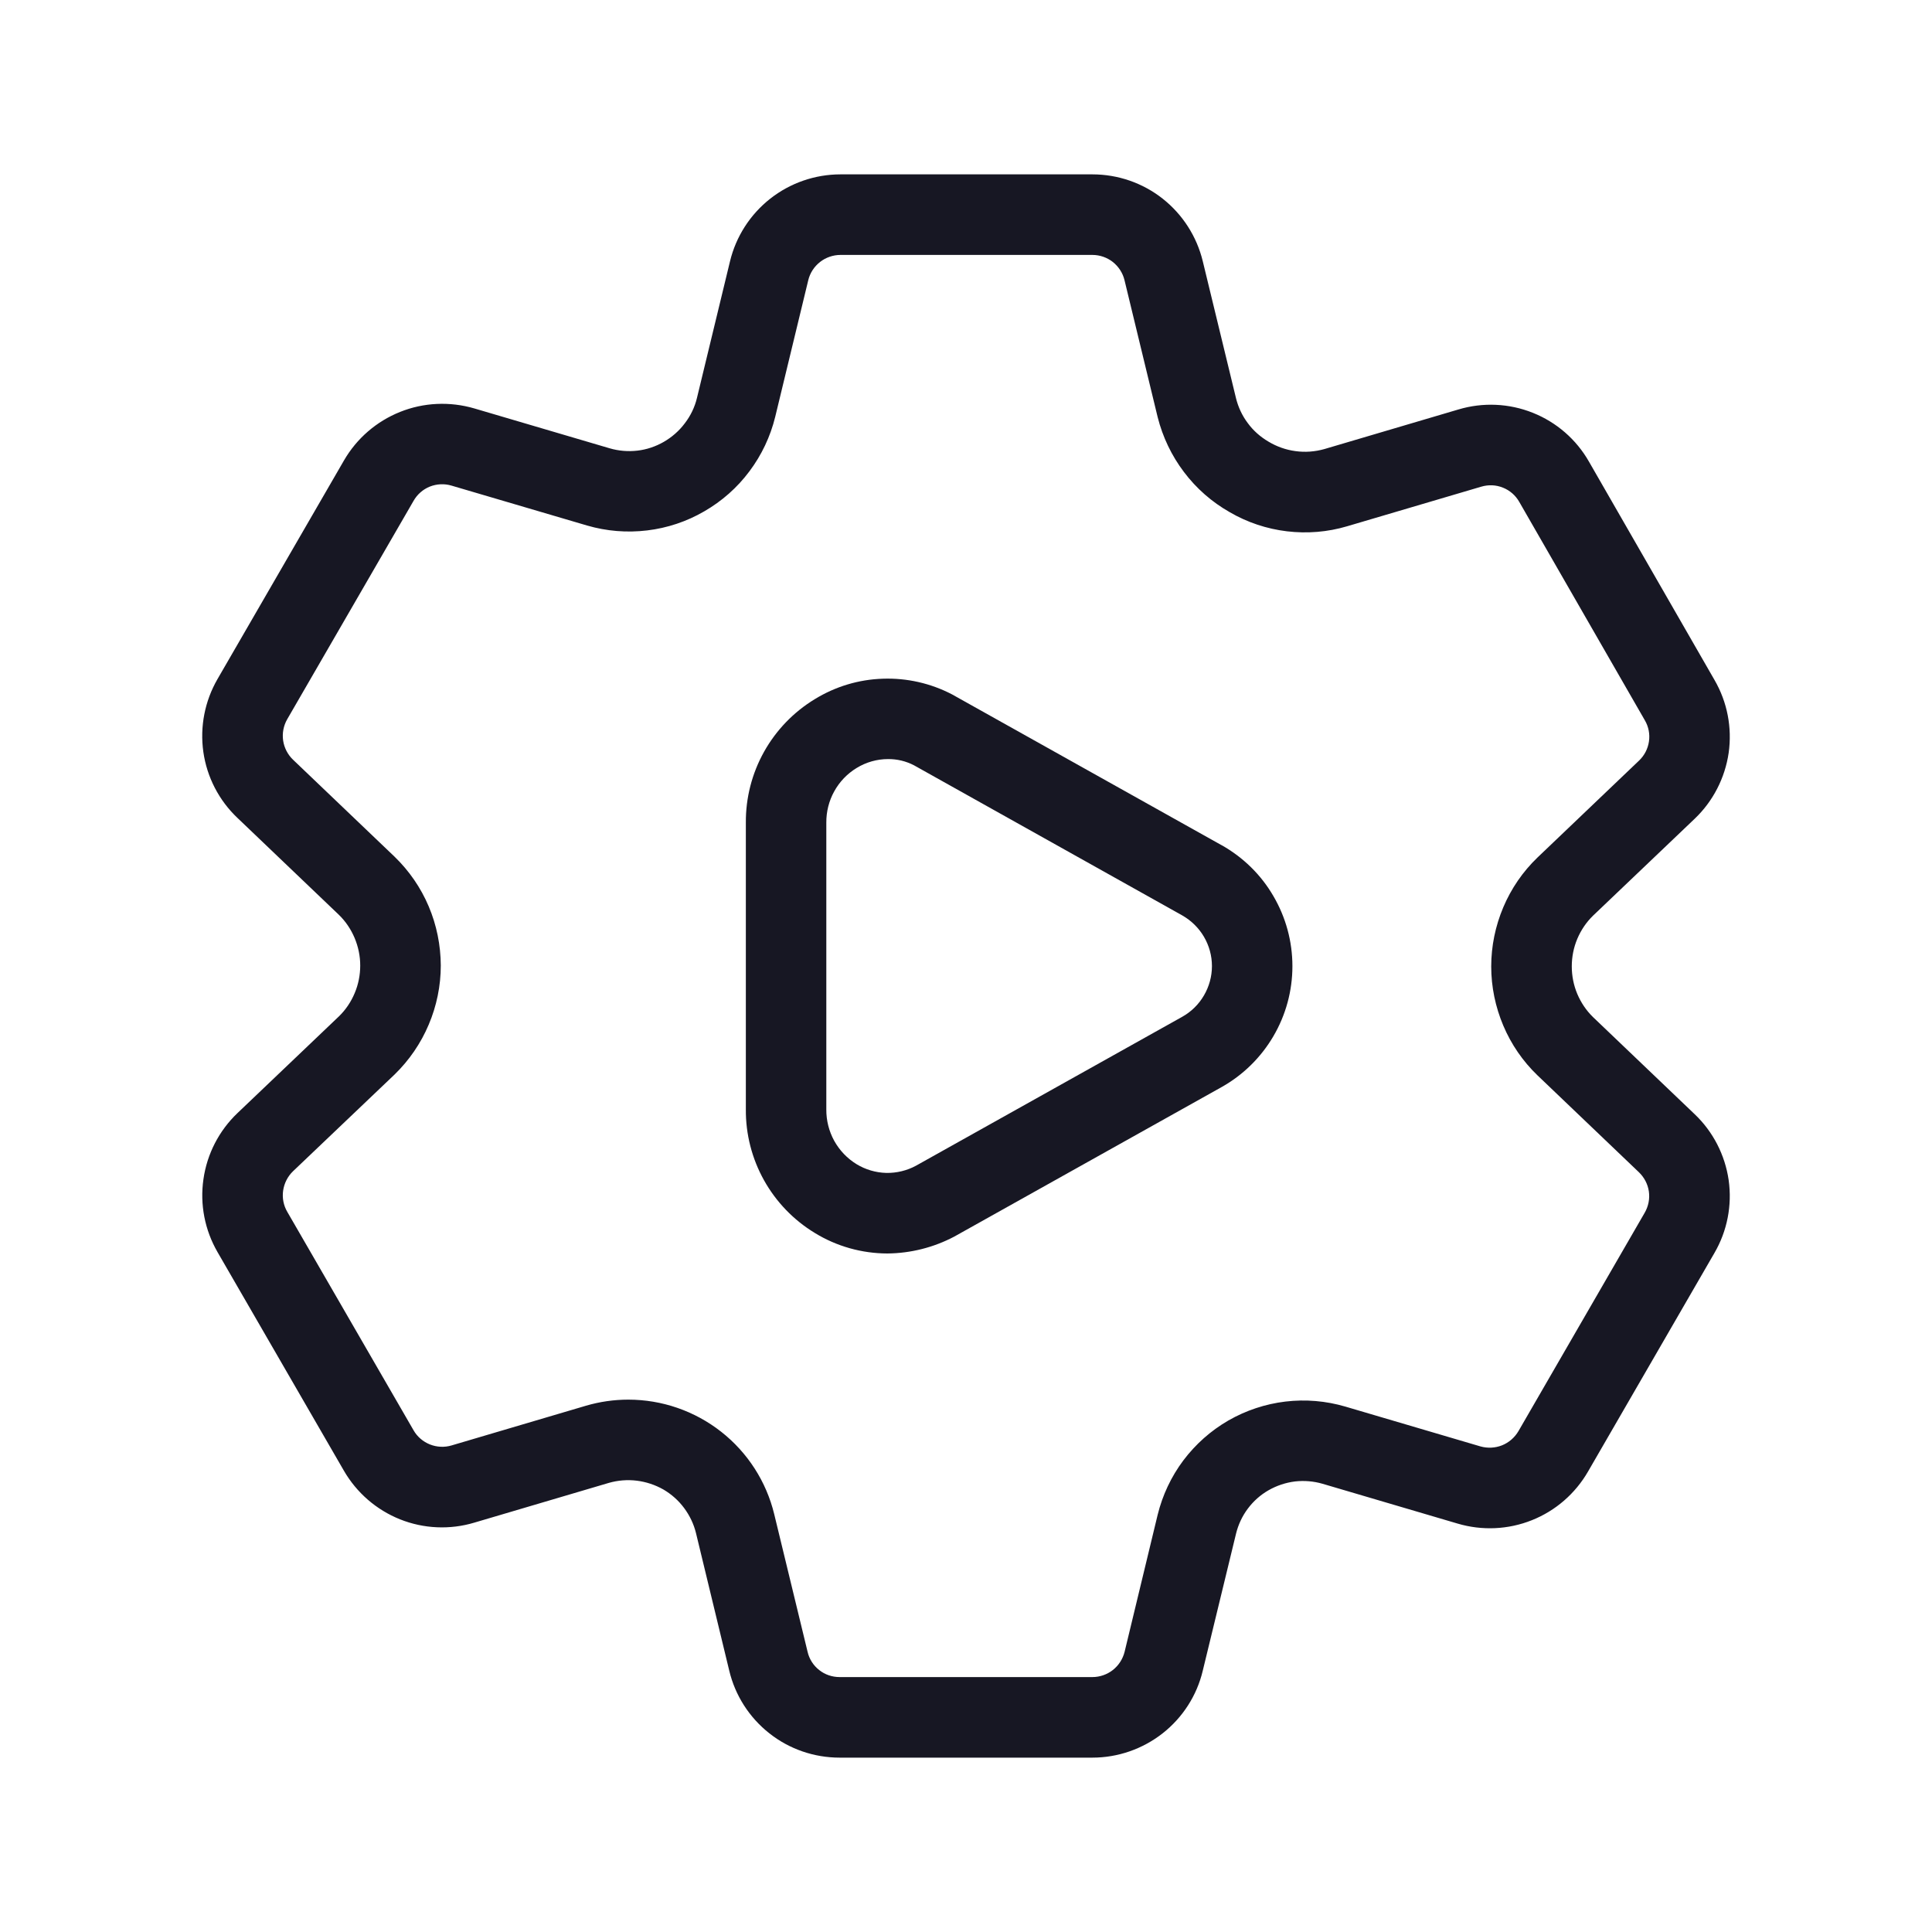 <svg width="20" height="20" viewBox="0 0 20 20" fill="none" xmlns="http://www.w3.org/2000/svg">
<g clip-path="url(#clip0_10317_147178)">
<path d="M11.308 18.195H8.692C8.428 18.195 8.171 18.107 7.964 17.943C7.757 17.78 7.61 17.551 7.549 17.294L7.205 15.871C7.182 15.777 7.14 15.689 7.082 15.611C7.024 15.533 6.951 15.468 6.867 15.419C6.782 15.371 6.689 15.34 6.592 15.328C6.495 15.316 6.396 15.324 6.302 15.351L4.911 15.762C4.658 15.838 4.386 15.826 4.141 15.728C3.896 15.63 3.691 15.452 3.559 15.223L2.252 12.962C2.12 12.734 2.068 12.468 2.106 12.207C2.143 11.946 2.267 11.705 2.458 11.523L3.509 10.521C3.579 10.453 3.634 10.371 3.672 10.28C3.71 10.19 3.729 10.093 3.729 9.995C3.729 9.897 3.709 9.801 3.671 9.71C3.633 9.62 3.578 9.538 3.508 9.47L2.458 8.467C2.267 8.286 2.142 8.045 2.105 7.784C2.068 7.523 2.12 7.257 2.252 7.029L3.56 4.768C3.692 4.539 3.897 4.362 4.142 4.264C4.386 4.166 4.657 4.154 4.91 4.228L6.312 4.641C6.405 4.668 6.502 4.676 6.598 4.665C6.694 4.654 6.786 4.623 6.87 4.575C6.955 4.526 7.03 4.461 7.089 4.382C7.149 4.304 7.192 4.215 7.215 4.119L7.557 2.705C7.619 2.448 7.766 2.22 7.973 2.057C8.18 1.894 8.437 1.805 8.701 1.805H11.308C11.572 1.805 11.828 1.893 12.035 2.056C12.242 2.219 12.389 2.448 12.451 2.704L12.795 4.122C12.818 4.215 12.859 4.303 12.917 4.38C12.974 4.458 13.047 4.522 13.13 4.571C13.216 4.623 13.312 4.657 13.411 4.67C13.511 4.684 13.612 4.676 13.709 4.649L15.097 4.239C15.35 4.163 15.622 4.175 15.867 4.273C16.113 4.371 16.318 4.549 16.449 4.779L17.749 7.04C17.881 7.268 17.932 7.533 17.895 7.794C17.857 8.054 17.733 8.295 17.543 8.476L16.491 9.479C16.421 9.547 16.366 9.629 16.328 9.719C16.29 9.809 16.271 9.906 16.271 10.004C16.271 10.102 16.29 10.199 16.328 10.289C16.366 10.379 16.421 10.461 16.491 10.529L16.492 10.53L17.542 11.533C17.733 11.714 17.857 11.955 17.895 12.216C17.932 12.478 17.88 12.744 17.747 12.972L16.44 15.232C16.308 15.461 16.104 15.639 15.858 15.737C15.613 15.835 15.342 15.847 15.089 15.772L13.691 15.36C13.598 15.333 13.501 15.325 13.405 15.336C13.309 15.348 13.216 15.379 13.132 15.427C13.048 15.475 12.975 15.54 12.917 15.618C12.859 15.695 12.818 15.784 12.795 15.878L12.451 17.295C12.39 17.552 12.243 17.78 12.036 17.943C11.828 18.106 11.572 18.195 11.308 18.195ZM6.504 14.489C6.853 14.489 7.191 14.606 7.465 14.821C7.739 15.036 7.933 15.337 8.015 15.676L8.36 17.099C8.377 17.174 8.42 17.241 8.48 17.288C8.54 17.336 8.615 17.361 8.692 17.361H11.308C11.385 17.361 11.46 17.335 11.52 17.288C11.581 17.24 11.623 17.174 11.642 17.099L11.984 15.681C12.034 15.478 12.124 15.286 12.25 15.118C12.376 14.951 12.534 14.81 12.716 14.705C12.897 14.601 13.098 14.534 13.306 14.509C13.515 14.484 13.726 14.502 13.927 14.561L15.325 14.973C15.399 14.994 15.478 14.99 15.549 14.962C15.621 14.933 15.68 14.881 15.719 14.815L17.026 12.554C17.064 12.488 17.08 12.41 17.069 12.334C17.058 12.258 17.021 12.188 16.966 12.135L15.916 11.132C15.764 10.986 15.644 10.811 15.562 10.617C15.48 10.423 15.437 10.215 15.437 10.005C15.437 9.794 15.48 9.586 15.562 9.392C15.644 9.198 15.764 9.023 15.916 8.877L16.967 7.874C17.023 7.821 17.059 7.751 17.07 7.675C17.081 7.599 17.066 7.522 17.027 7.456L15.727 5.195C15.689 5.128 15.629 5.076 15.558 5.048C15.486 5.019 15.408 5.016 15.334 5.038L13.945 5.448C13.743 5.508 13.531 5.525 13.322 5.5C13.113 5.475 12.912 5.408 12.73 5.302C12.545 5.197 12.384 5.056 12.256 4.886C12.128 4.717 12.036 4.524 11.984 4.318L11.641 2.901C11.623 2.826 11.58 2.76 11.52 2.712C11.46 2.665 11.385 2.639 11.308 2.639H8.701C8.624 2.639 8.549 2.665 8.489 2.712C8.428 2.76 8.385 2.826 8.367 2.901L8.025 4.315C7.975 4.519 7.884 4.711 7.758 4.879C7.632 5.048 7.473 5.188 7.291 5.293C7.109 5.399 6.908 5.466 6.699 5.491C6.49 5.516 6.279 5.499 6.077 5.44L4.674 5.027C4.6 5.005 4.521 5.009 4.45 5.037C4.378 5.066 4.319 5.118 4.281 5.185L2.973 7.446C2.935 7.512 2.92 7.59 2.931 7.666C2.942 7.741 2.978 7.811 3.033 7.864L4.084 8.868C4.235 9.014 4.356 9.189 4.438 9.383C4.52 9.576 4.562 9.785 4.563 9.995C4.563 10.205 4.52 10.414 4.438 10.607C4.356 10.801 4.236 10.976 4.085 11.123L3.033 12.125C2.978 12.178 2.942 12.249 2.931 12.325C2.92 12.401 2.935 12.479 2.974 12.545L4.281 14.806C4.319 14.873 4.379 14.924 4.451 14.953C4.522 14.981 4.601 14.985 4.675 14.963L6.066 14.552C6.209 14.51 6.356 14.489 6.504 14.489Z" fill="#171723"/>
<path d="M9.185 12.976C8.92 12.975 8.66 12.902 8.434 12.763C8.215 12.63 8.034 12.442 7.909 12.218C7.784 11.994 7.719 11.741 7.721 11.485V8.517C7.719 8.26 7.784 8.007 7.909 7.783C8.034 7.559 8.215 7.371 8.434 7.238C8.647 7.107 8.889 7.034 9.138 7.026C9.387 7.017 9.634 7.073 9.855 7.188L12.645 8.749H12.646C12.868 8.874 13.054 9.055 13.182 9.276C13.311 9.496 13.379 9.746 13.379 10.002C13.379 10.257 13.311 10.507 13.182 10.727C13.053 10.947 12.868 11.129 12.645 11.254L9.879 12.801C9.665 12.914 9.427 12.974 9.185 12.976ZM9.193 7.858C9.078 7.858 8.966 7.89 8.868 7.95C8.771 8.009 8.691 8.092 8.636 8.192C8.581 8.291 8.553 8.403 8.554 8.517V11.485C8.553 11.598 8.581 11.71 8.636 11.81C8.691 11.909 8.771 11.993 8.868 12.052C8.96 12.108 9.066 12.139 9.174 12.142C9.282 12.144 9.389 12.118 9.483 12.067L12.238 10.526C12.331 10.474 12.409 10.398 12.463 10.305C12.517 10.213 12.546 10.108 12.546 10.001C12.546 9.894 12.517 9.789 12.463 9.697C12.409 9.605 12.331 9.529 12.238 9.476L9.461 7.922C9.378 7.879 9.286 7.857 9.193 7.858Z" fill="#171723"/>
</g>
<defs>
<clipPath id="clip0_10317_147178">
<rect width="20" height="20" fill="white"/>
</clipPath>
</defs>
</svg>
